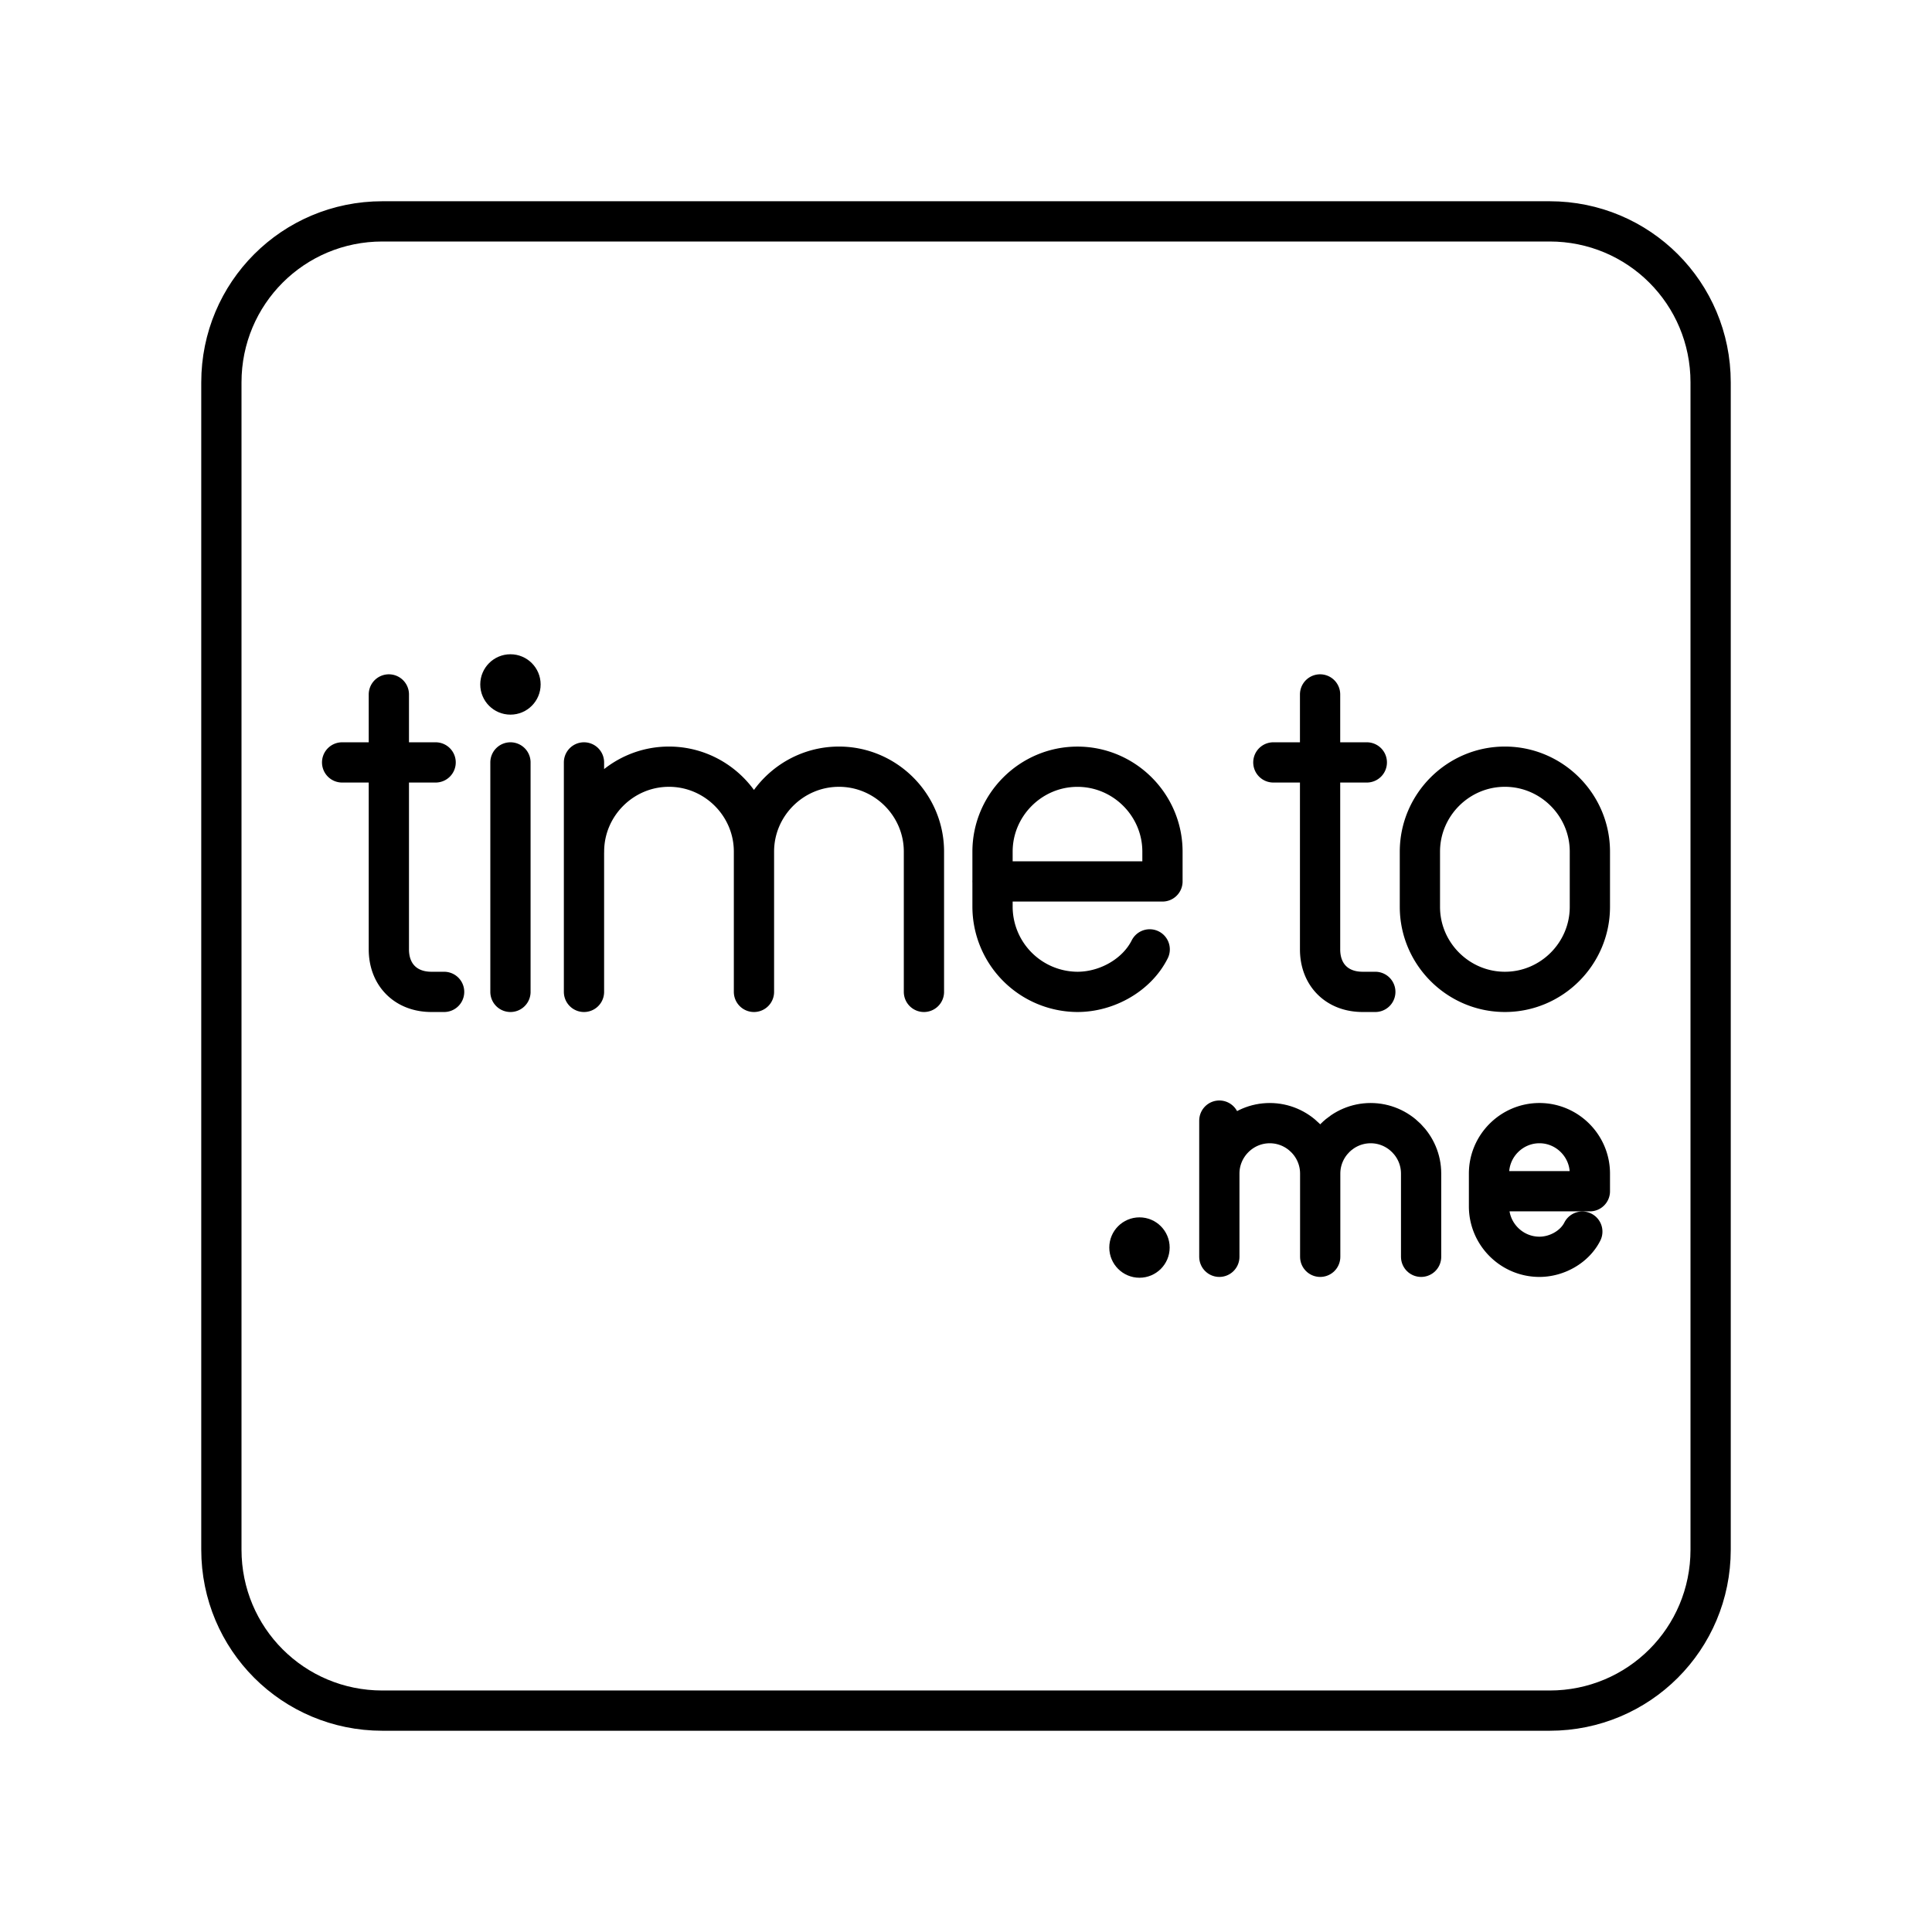 <svg xmlns="http://www.w3.org/2000/svg" width="3em" height="3em" viewBox="0 0 48 48"><path fill="none" stroke="currentColor" stroke-linecap="round" stroke-linejoin="round" d="M9.661 17.253v6.334c0 .633.423 1.056 1.056 1.056h.317M8.5 18.942h2.323m1.859 0v5.701m1.828-3.484c0-1.161.95-2.111 2.11-2.111h0c1.162 0 2.112.95 2.112 2.11v3.485m-4.223-5.701v5.701m4.223-3.484c0-1.161.95-2.111 2.112-2.111h0c1.161 0 2.111.95 2.111 2.11v3.485m5.609-1.056c-.317.633-1.056 1.056-1.795 1.056h0a2.12 2.12 0 0 1-2.11-2.112V21.16c0-1.161.95-2.111 2.11-2.111h0c1.162 0 2.112.95 2.112 2.11v.74h-4.223m14.654 8.7c-.188.375-.627.626-1.065.626h0c-.69 0-1.253-.564-1.253-1.253v-.815c0-.689.564-1.253 1.253-1.253h0c.689 0 1.253.564 1.253 1.253v.439h-2.506m-4.197-12.343v6.334c0 .633.422 1.056 1.056 1.056h.316m-2.533-5.701h2.322m1.319 2.217c0-1.161.95-2.111 2.111-2.111s2.112.95 2.112 2.11v1.373c0 1.162-.95 2.112-2.111 2.112s-2.112-.95-2.112-2.112z"/><circle cx="28.31" cy="30.995" r=".75" fill="currentColor"/><circle cx="12.682" cy="17.005" r=".75" fill="currentColor"/><path fill="none" stroke="currentColor" stroke-linecap="round" stroke-linejoin="round" d="M30.294 29.157c0-.689.564-1.253 1.253-1.253h0c.69 0 1.253.564 1.253 1.253v2.068m-2.506-3.384v3.384m2.506-2.068c0-.689.564-1.253 1.254-1.253h0c.689 0 1.253.564 1.253 1.253v2.068"/><path fill="none" stroke="currentColor" stroke-linecap="round" stroke-linejoin="round" d="M9.5 5.5h29c2.216 0 4 1.784 4 4v29c0 2.216-1.784 4-4 4h-29c-2.216 0-4-1.784-4-4v-29c0-2.216 1.784-4 4-4"/></svg>